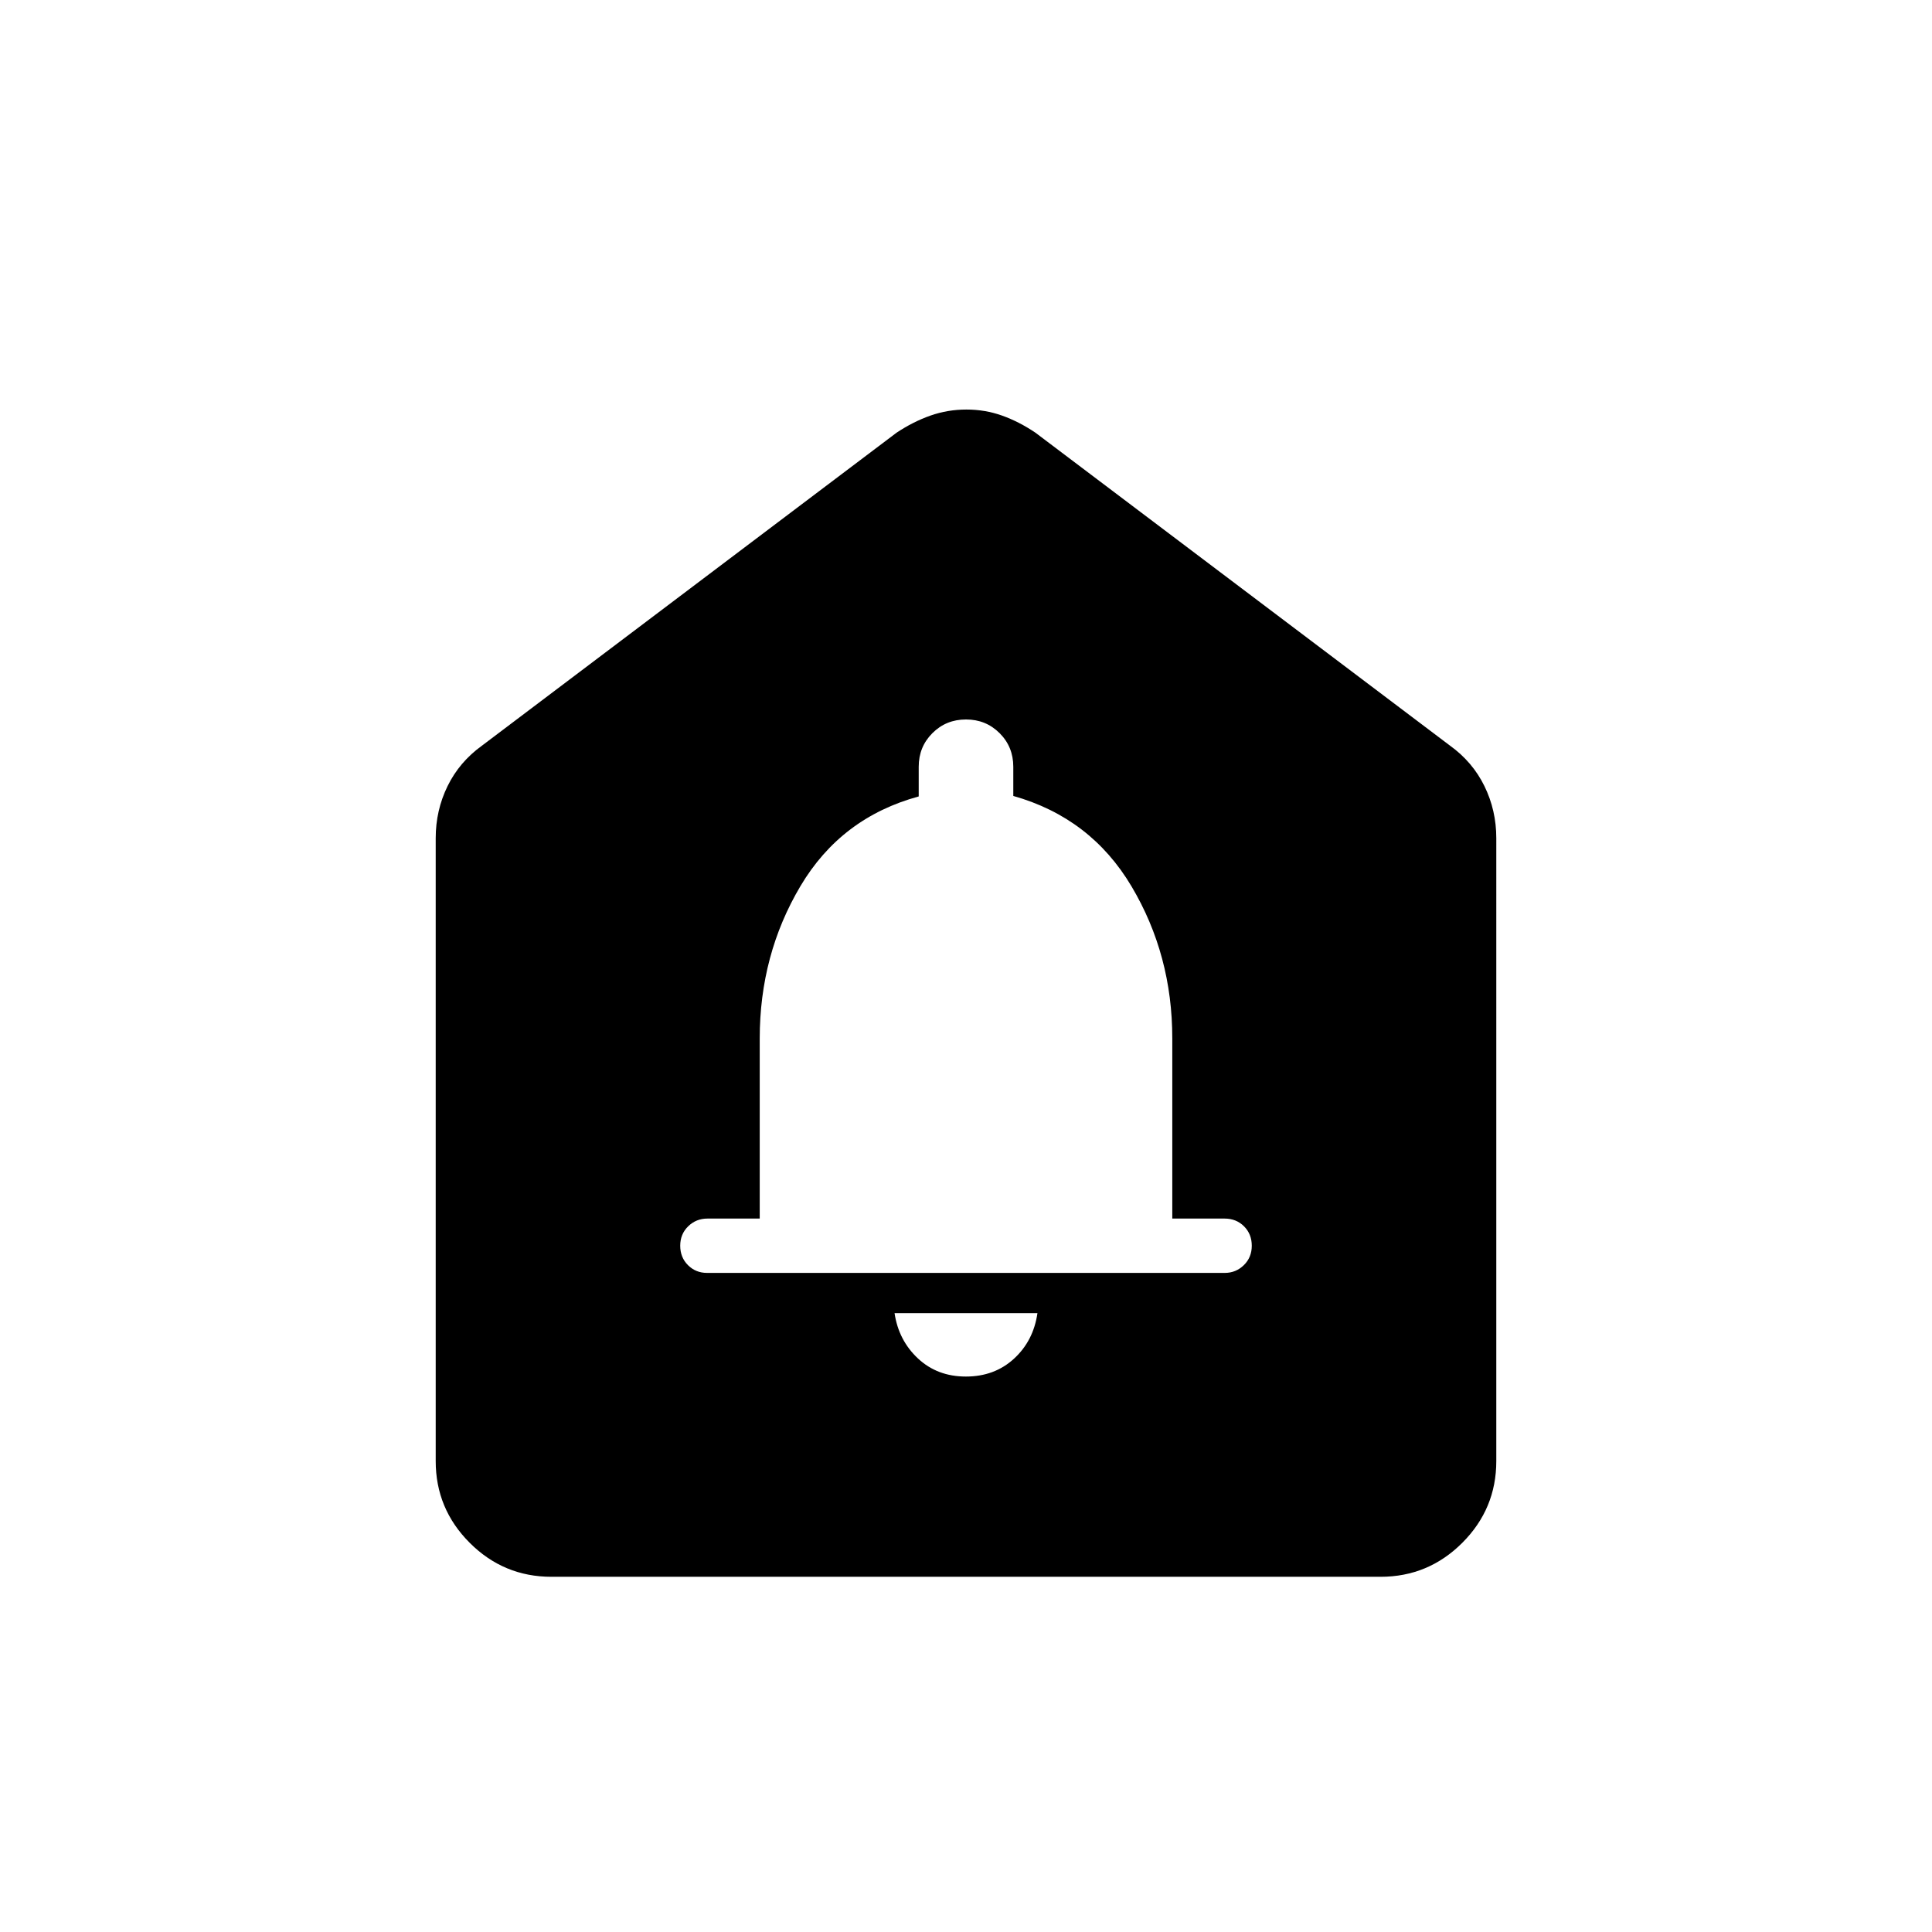 <svg xmlns="http://www.w3.org/2000/svg" height="24" viewBox="0 -960 960 960" width="24"><path d="M479.95-276q14.21 0 23.88-8.86 9.67-8.85 11.67-22.64h-71q2 13.5 11.62 22.5 9.61 9 23.83 9Zm-128.61-51.5h257.24q5.52 0 9.47-3.85Q622-335.2 622-341q0-5.8-3.85-9.65-3.85-3.85-9.65-3.85h-26v-89.59q0-41.36-20.23-75.44-20.24-34.09-58.77-44.97V-579q0-9.9-6.8-16.7-6.8-6.8-16.7-6.8-9.9 0-16.7 6.8-6.8 6.8-6.8 16.7v14.75q-38.57 10.51-58.78 44.58-20.22 34.06-20.22 75.7v89.47h-26q-5.6 0-9.55 3.85Q338-346.8 338-341q0 5.8 3.85 9.65 3.85 3.85 9.49 3.85ZM216.5-234v-309.5q0-13.84 5.89-25.88 5.89-12.03 17.11-20.12l206-155.5q8.3-5.5 16.84-8.5 8.55-3 17.86-3 9.3 0 17.71 3 8.42 3 16.59 8.5l206 155.5q11.22 8.09 17.11 20.12 5.89 12.04 5.89 25.88V-234q0 23.72-16.89 40.61T686-176.5H274q-23.72 0-40.61-16.89T216.5-234Z"/></svg>